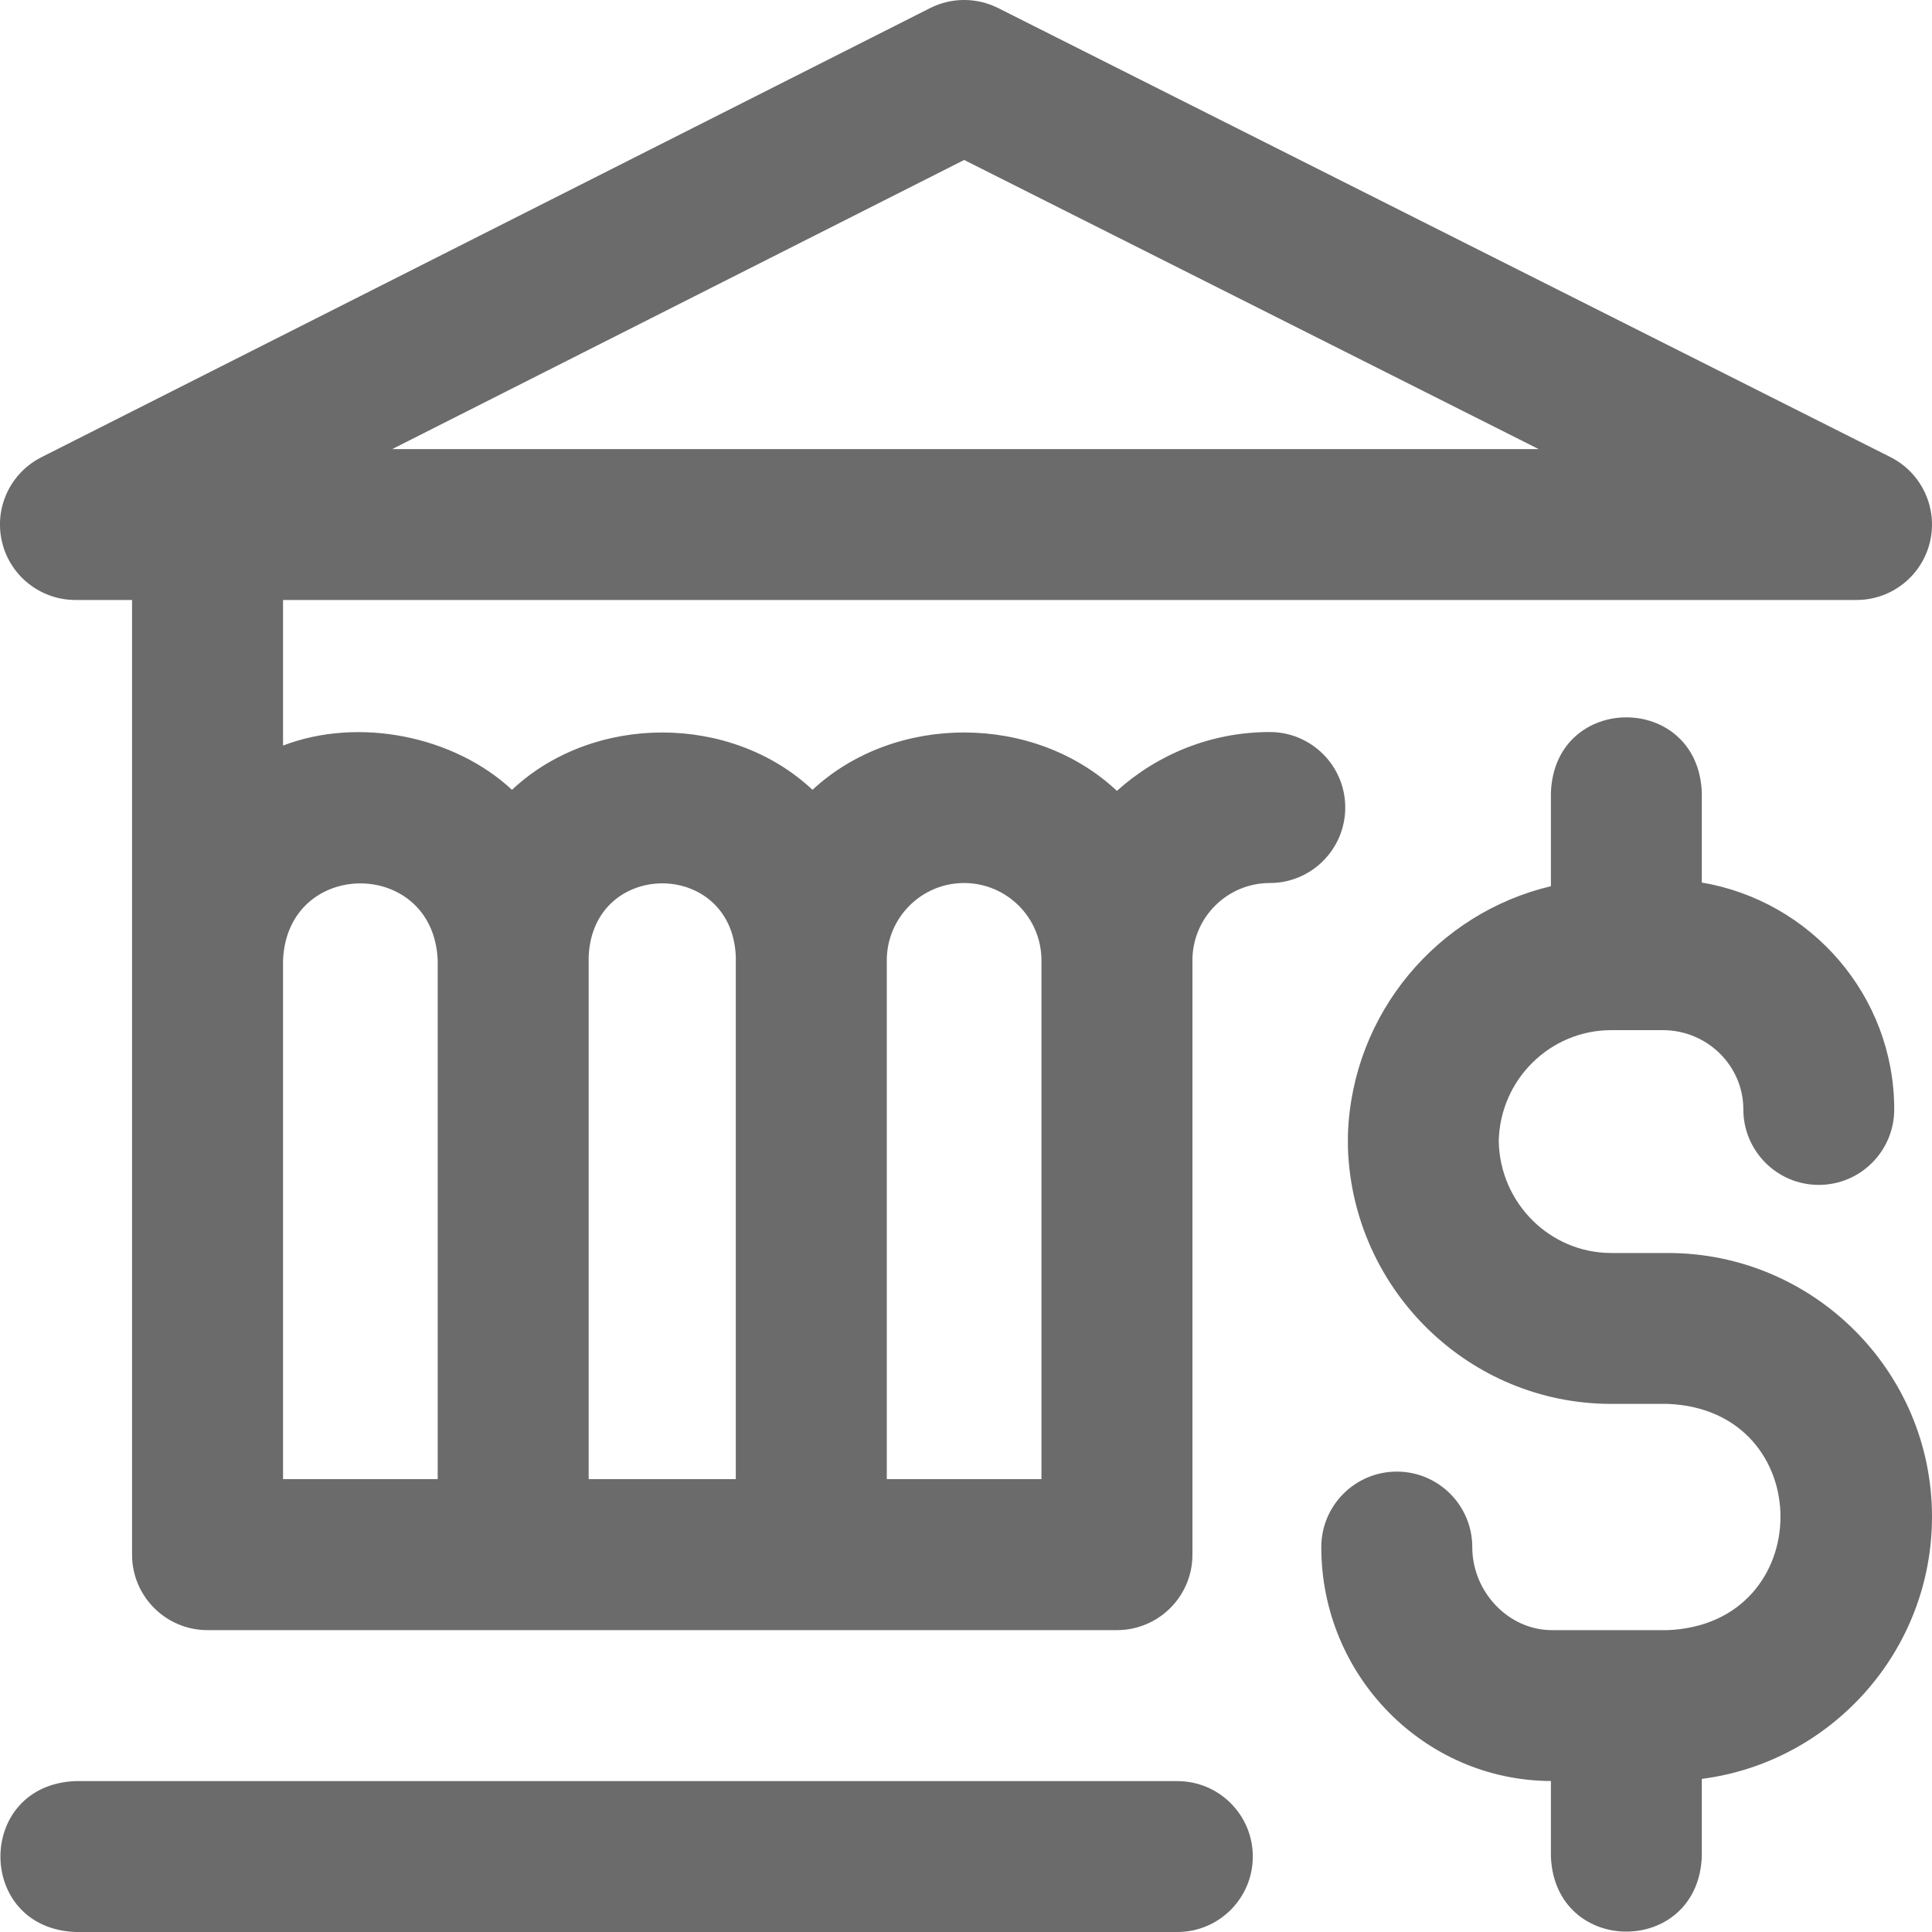 <svg width="20" height="20" viewBox="0 0 20 20" fill="none" xmlns="http://www.w3.org/2000/svg">
<g opacity="0.7" clip-path="url(#clip0_28_89)">
<path d="M13.926 8.359C13.926 7.928 13.576 7.578 13.145 7.578C12.537 7.578 11.982 7.809 11.562 8.187C10.71 7.386 9.269 7.38 8.411 8.176C7.567 7.385 6.144 7.385 5.3 8.176C4.703 7.62 3.716 7.417 2.93 7.718V6.211H19.219C19.581 6.211 19.895 5.962 19.979 5.61C20.062 5.258 19.893 4.895 19.57 4.732L10.332 0.083C10.11 -0.028 9.849 -0.028 9.628 0.084L0.429 4.733C0.106 4.896 -0.063 5.259 0.021 5.611C0.105 5.963 0.42 6.211 0.781 6.211H1.367V16.094C1.367 16.525 1.717 16.875 2.148 16.875H11.562C11.994 16.875 12.344 16.525 12.344 16.094C12.344 16.094 12.344 9.948 12.344 9.941C12.344 9.5 12.703 9.141 13.145 9.141C13.576 9.141 13.926 8.791 13.926 8.359ZM9.981 1.656L15.928 4.649H4.06L9.981 1.656ZM4.531 15.312H2.93V9.941C2.974 8.879 4.488 8.88 4.531 9.941V15.312ZM7.617 15.312H6.094V9.902C6.136 8.892 7.576 8.892 7.617 9.902V15.312ZM10.781 15.312H9.18V9.941C9.18 9.5 9.539 9.141 9.98 9.141C10.422 9.141 10.781 9.5 10.781 9.941V15.312ZM12.969 19.219C12.969 19.65 12.619 20 12.188 20H0.781C-0.255 19.959 -0.254 18.478 0.781 18.438H12.188C12.619 18.438 12.969 18.787 12.969 19.219ZM20 15.701C20 17.091 18.959 18.242 17.617 18.415V19.219C17.576 20.255 16.096 20.255 16.055 19.219V18.437C14.743 18.432 13.678 17.348 13.678 16.016C13.678 15.584 14.028 15.234 14.46 15.234C14.891 15.234 15.241 15.584 15.241 16.016C15.241 16.481 15.618 16.875 16.064 16.875H17.266C18.817 16.81 18.823 14.597 17.266 14.533H16.68C15.21 14.533 14.008 13.358 13.954 11.893C13.953 11.875 13.953 11.753 13.954 11.735C14 10.488 14.883 9.451 16.055 9.174V8.203C16.096 7.167 17.576 7.167 17.617 8.203V9.136C18.747 9.327 19.609 10.307 19.609 11.484C19.609 11.916 19.259 12.266 18.828 12.266C18.397 12.266 18.047 11.916 18.047 11.484C18.047 11.032 17.673 10.664 17.213 10.664H16.68C16.045 10.664 15.527 11.178 15.515 11.814C15.527 12.454 16.045 12.971 16.68 12.971H17.266C18.774 12.971 20 14.196 20 15.701Z" fill="#2C2C2C"/>
</g>
<defs>
<clipPath id="clip0_28_89">
<rect width="20" height="20" fill="white"/>
</clipPath>
</defs>
</svg>
